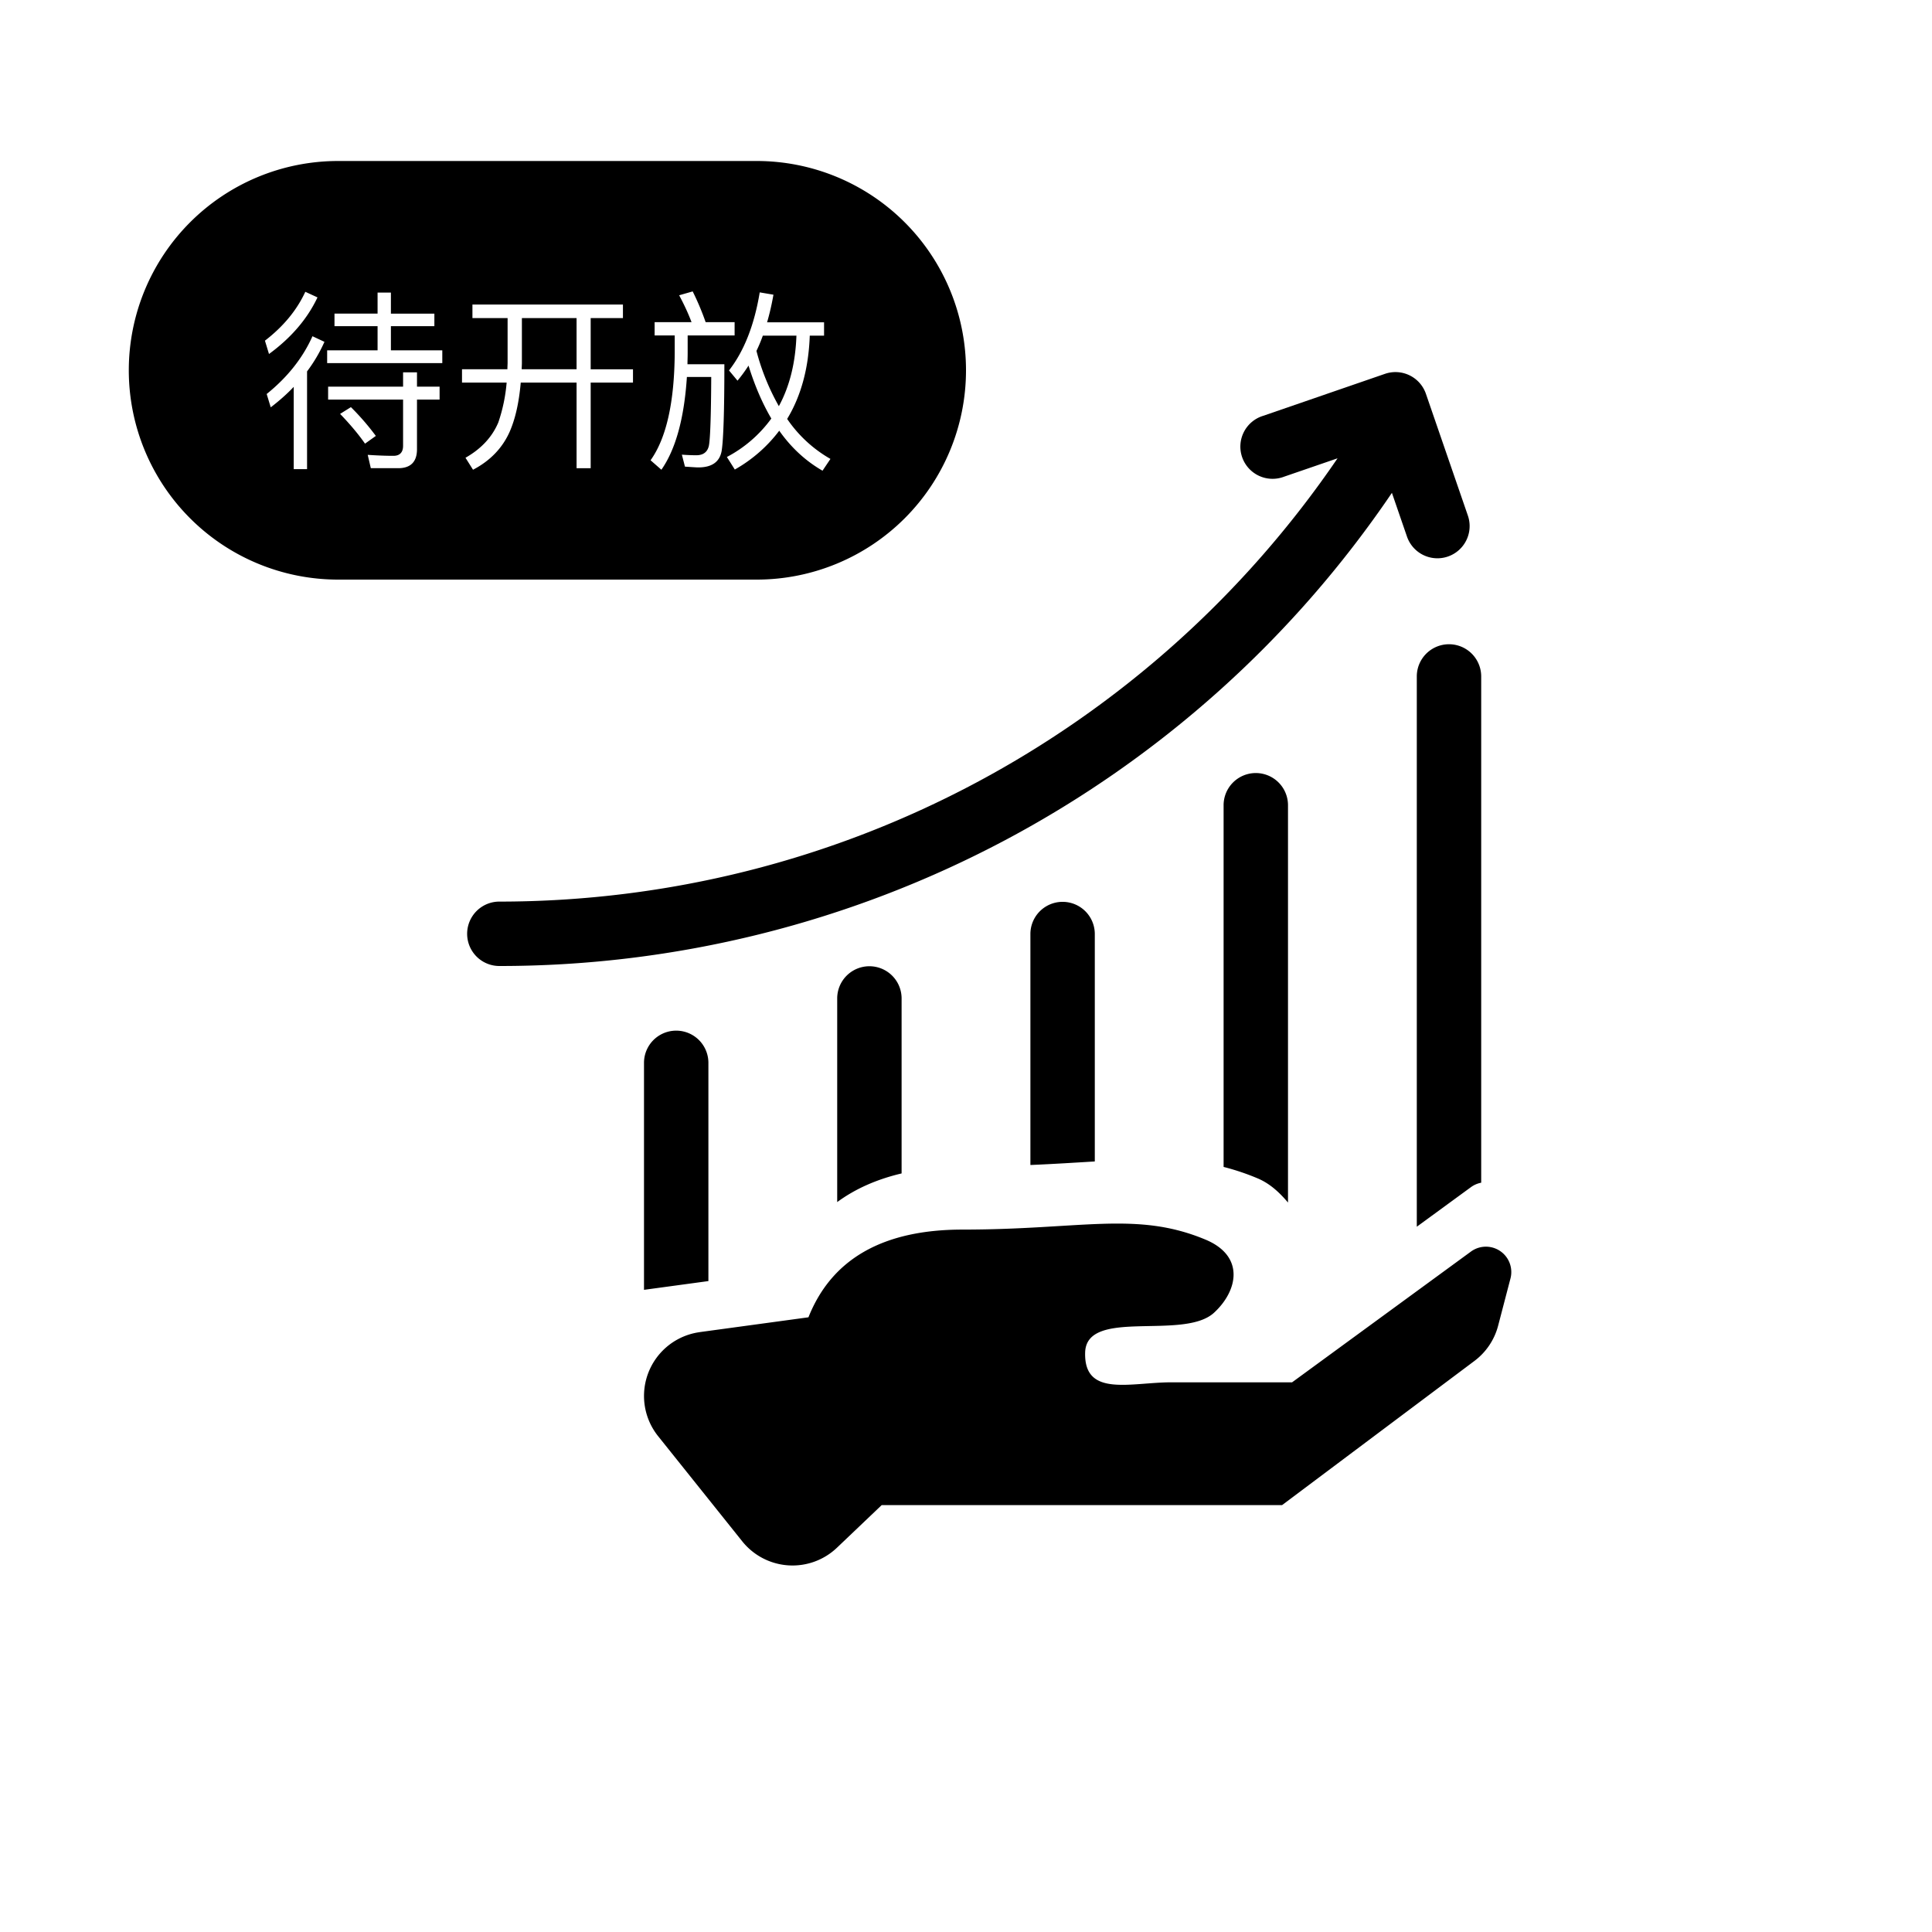 <?xml version="1.0" standalone="no"?><!DOCTYPE svg PUBLIC "-//W3C//DTD SVG 1.1//EN" "http://www.w3.org/Graphics/SVG/1.1/DTD/svg11.dtd"><svg t="1590195175404" class="icon" viewBox="0 0 1024 1024" version="1.1" xmlns="http://www.w3.org/2000/svg" p-id="1895" xmlns:xlink="http://www.w3.org/1999/xlink" width="200" height="200"><defs><style type="text/css"></style></defs><path d="M370.859 706.048l57.634-7.851c12.322-30.976 39.543-46.49 81.698-46.49 63.232 0 92.194-9.933 128.734 5.308 21.009 8.772 17.186 27.102 4.557 38.741-16.179 14.916-67.703-2.731-68.335 21.129-0.649 23.893 24.098 15.77 45.722 15.77h63.966l94.788-69.291a13.449 13.449 0 0 1 20.958 14.251l-6.537 25.02a34.133 34.133 0 0 1-12.561 18.688l-101.973 76.425H467.302l-23.706 22.579a34.133 34.133 0 0 1-50.193-3.396l-44.595-55.74a34.133 34.133 0 0 1 22.05-55.125zM375.467 678.997l-34.133 4.642V563.2a17.067 17.067 0 0 1 34.133 0v115.797zM477.867 621.943c-13.244 3.123-24.627 8.192-34.133 15.189V529.067a17.067 17.067 0 0 1 34.133 0v92.877zM580.267 615.595c-10.359 0.614-21.606 1.348-34.133 1.877V494.933a17.067 17.067 0 0 1 34.133 0v120.661zM682.667 637.372c-4.608-5.444-9.66-10.138-16.265-12.885A126.259 126.259 0 0 0 648.533 618.496V426.667a17.067 17.067 0 0 1 34.133 0v210.705zM785.067 626.859a13.397 13.397 0 0 0-5.461 2.372L750.933 650.189V358.4a17.067 17.067 0 0 1 34.133 0v268.459z" p-id="1896"></path><path d="M737.741 261.222A571.17 571.17 0 0 1 264.533 512a17.067 17.067 0 0 1 0-34.133c180.395 0 345.259-89.549 444.399-234.957l-28.297 9.728a17.067 17.067 0 1 1-11.093-32.256l64.529-22.238a17.067 17.067 0 0 1 21.692 10.581l22.238 64.546a17.067 17.067 0 1 1-32.273 11.127l-7.987-23.177z" p-id="1897"></path><path d="M179.2 85.333h221.867a110.933 110.933 0 1 1 0 221.867h-221.867a110.933 110.933 0 1 1 0-221.867zM161.826 154.658c-4.506 9.728-11.571 18.33-21.402 25.907l2.15 7.066c11.878-8.704 20.378-18.739 25.702-30.003l-6.451-2.97z m3.789 23.552c-5.12 11.469-13.21 21.709-24.269 30.618l2.15 7.066c4.403-3.379 8.499-6.963 12.186-10.854v43.622h7.066v-51.814c3.686-4.915 6.758-10.138 9.216-15.667l-6.349-2.97z m34.509-23.142v11.162h-22.835v6.656h22.835v12.8H173.397v6.758h61.03v-6.758H207.189v-12.8h23.04v-6.656h-23.04v-11.162h-7.066z m-26.214 49.869v6.861h39.731v24.474c0 3.482-1.741 5.325-5.12 5.325-4.301 0-8.909-0.205-13.619-0.512l1.638 7.066h14.541c6.554 0 9.933-3.379 9.933-10.035V211.797h11.981v-6.861h-11.981v-7.578h-7.373v7.578H173.909z m12.083 10.854l-5.734 3.584c5.53 5.734 9.933 11.059 13.21 15.77l5.734-4.096a133.376 133.376 0 0 0-13.21-15.258z m64.41-54.374v7.168h18.637v23.552c0 1.024-0.102 2.253-0.102 3.584h-24.064v7.066h23.654a87.723 87.723 0 0 1-4.403 21.094c-3.277 7.782-9.114 14.029-17.408 18.739l3.994 6.349c9.011-4.71 15.462-11.366 19.354-19.968 3.072-6.963 5.018-15.667 5.939-26.214h29.594v45.363h7.475v-45.363h22.426v-7.066h-22.426v-27.136h17.101v-7.168h-79.77z m146.33 32.358c3.277 10.547 7.27 19.866 12.083 28.058a68.335 68.335 0 0 1-23.552 20.378l4.198 6.656a76.681 76.681 0 0 0 23.552-20.582c6.349 9.011 14.029 16.077 22.938 21.197l4.198-6.246a69.188 69.188 0 0 1-22.938-21.197c7.373-12.186 11.366-26.931 11.981-44.134h7.578v-7.066h-30.208c1.331-4.506 2.458-9.421 3.379-14.643l-7.27-1.229c-2.867 17.306-8.294 31.13-16.282 41.37l4.506 5.427a80.213 80.213 0 0 0 5.837-7.987z m-49.766-23.04v7.066h10.65v9.421c-0.205 26.01-4.403 44.954-12.8 56.73l5.734 5.018c7.578-10.854 12.083-27.238 13.517-49.152h12.902c-0.102 20.275-0.512 32.461-1.229 36.352-0.717 3.379-2.97 5.12-6.656 5.12-2.253 0-4.813-0.102-7.68-0.307l1.638 6.349c3.379 0.205 5.734 0.41 7.066 0.41 7.27 0 11.366-2.97 12.39-8.806 0.922-5.734 1.434-20.992 1.434-45.875H364.373c0-1.843 0.102-3.789 0.102-5.837v-9.421h24.883v-7.066h-15.36a141.244 141.244 0 0 0-6.861-16.282l-7.168 2.048c2.458 4.608 4.71 9.318 6.554 14.234H346.965z m-70.349-2.15h28.979v27.136h-29.082c0-1.126 0.102-2.355 0.102-3.584v-23.552z m127.693 9.318h17.818c-0.512 14.336-3.584 26.829-9.318 37.376a122.197 122.197 0 0 1-11.878-29.286c1.229-2.56 2.355-5.222 3.379-8.09z" p-id="1898"></path></svg>